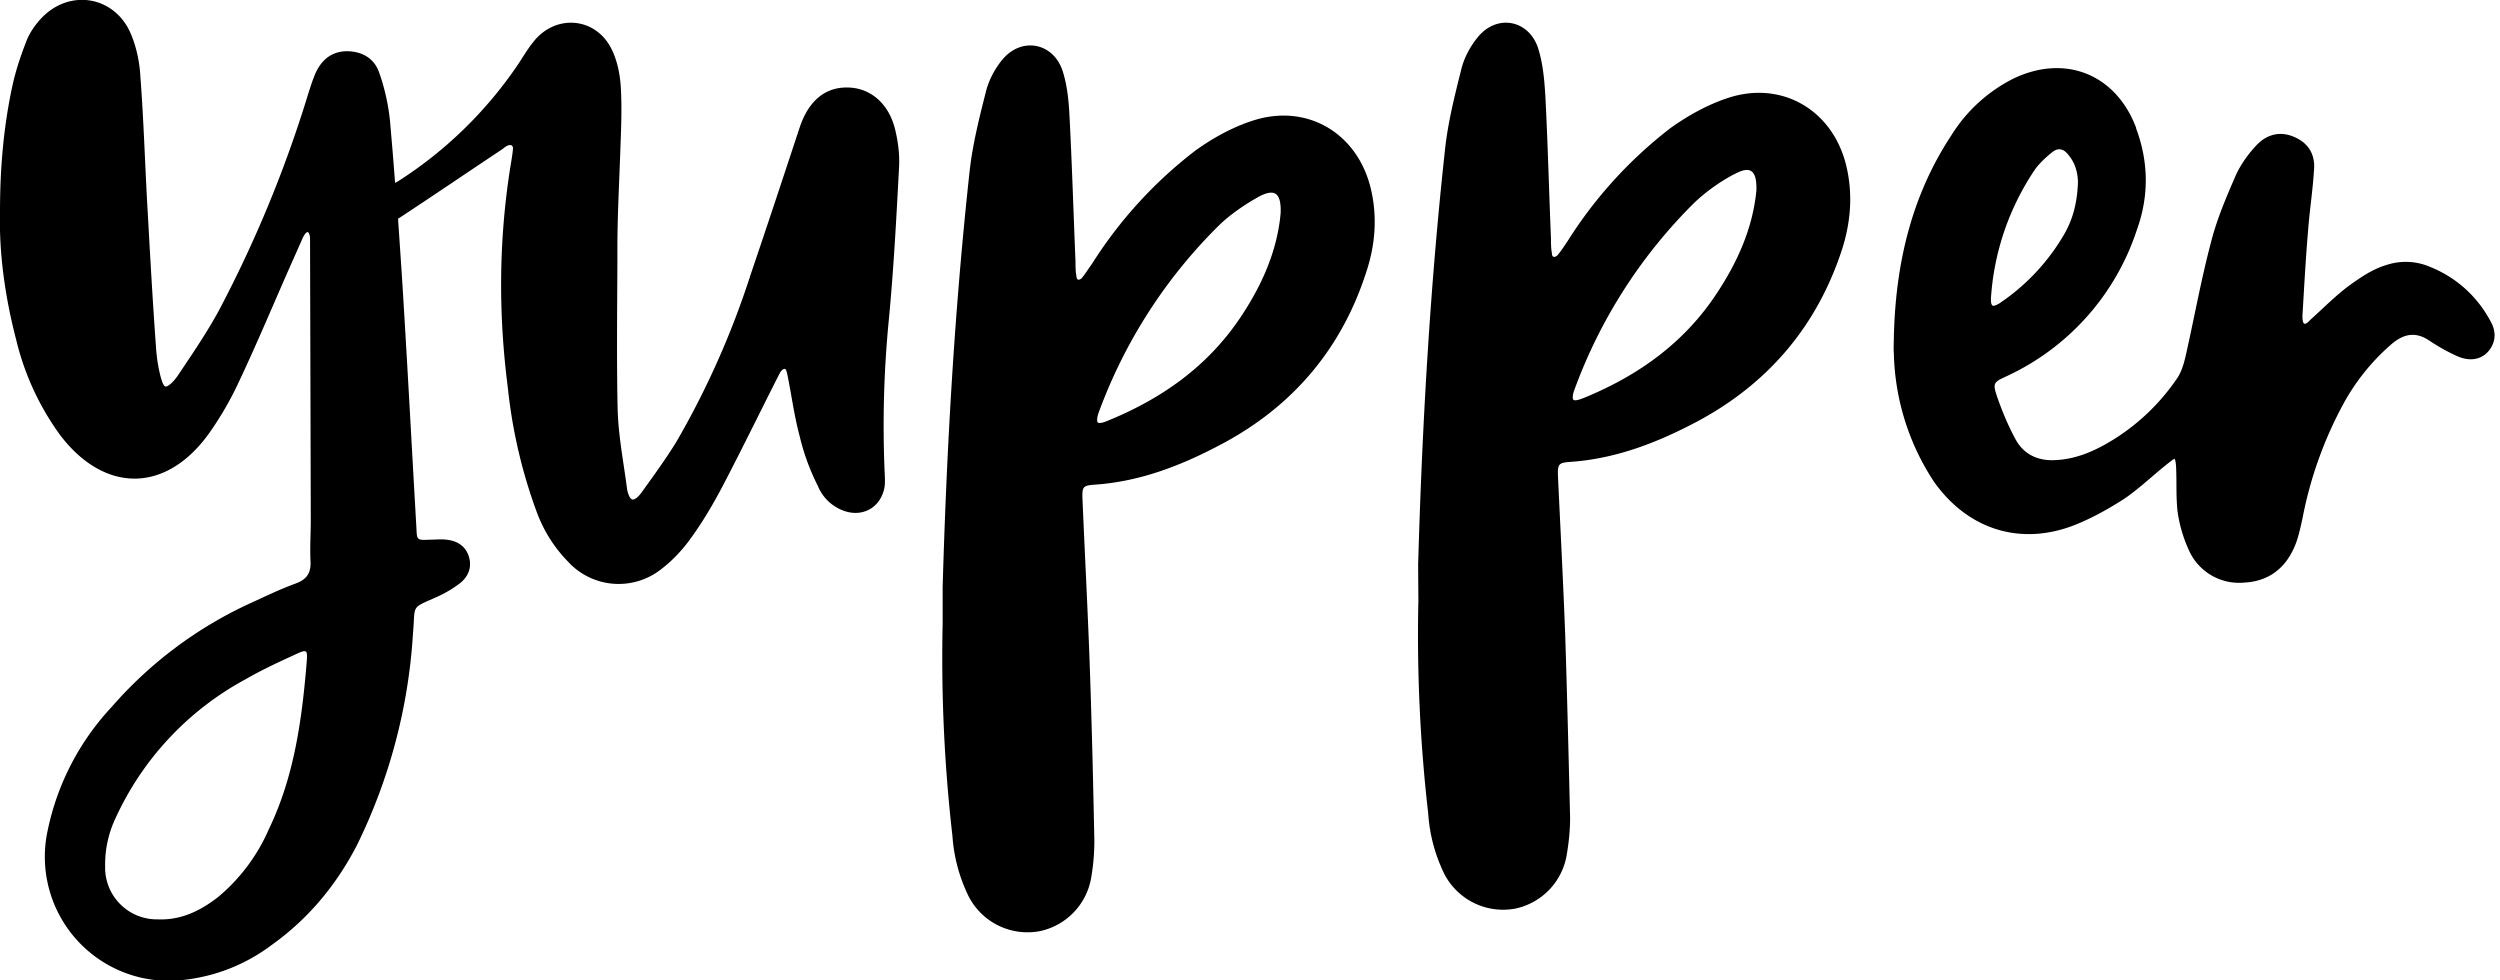 <svg xmlns="http://www.w3.org/2000/svg" width="102" height="40"><path fill="#000" fill-rule="nonzero" d="M5.33 1.36c.24.56.37 1.19.4 1.8.14 1.84.19 3.7.3 5.55.1 1.8.2 3.59.33 5.39.02.33.06.67.13 1 .05.23.15.67.27.67.14 0 .4-.29.53-.5.57-.85 1.15-1.7 1.64-2.6a50.35 50.35 0 003.62-8.76c.1-.32.2-.64.33-.94.25-.54.66-.87 1.26-.88.63 0 1.13.29 1.33.87.22.62.37 1.29.44 1.95l.11 1.28.1 1.27.13-.07a16.85 16.85 0 004.83-4.68c.22-.32.41-.66.65-.96.9-1.2 2.58-1.07 3.23.27.23.47.34 1.03.37 1.56.05.85.01 1.7-.02 2.55-.05 1.42-.13 2.9-.12 4.25 0 1.35-.04 4.22.01 6.33.03 1.07.24 2.14.38 3.21.02.16.1.43.22.46.13.02.31-.19.4-.32.48-.67.97-1.34 1.4-2.04a34.8 34.8 0 003.03-6.83c.68-2 1.34-4 2-6 .36-1.07 1.03-1.63 1.93-1.62.95 0 1.72.66 1.97 1.75.12.5.18 1.02.15 1.53-.11 2.08-.22 4.16-.42 6.24a44.31 44.31 0 00-.17 6.1c.01.22.03.46 0 .68-.15.84-.9 1.26-1.69.96a1.8 1.8 0 01-1.03-1 9.17 9.17 0 01-.74-2.02c-.22-.81-.33-1.66-.5-2.5-.02-.09-.05-.26-.11-.26-.11 0-.19.14-.24.24-.77 1.52-1.51 3.04-2.3 4.55-.38.72-.8 1.44-1.28 2.1-.34.48-.76.93-1.22 1.28a2.8 2.8 0 01-3.8-.3 5.71 5.71 0 01-1.27-2 20.9 20.9 0 01-1.19-5.1c-.4-3.1-.37-6.17.14-9.24.03-.18.06-.36.07-.54 0-.02-.01-.08-.06-.11-.04-.02-.1-.01-.13 0-.09.03-.17.1-.25.16-1.4.93-2.78 1.87-4.18 2.79a.44.44 0 01-.07.04l.15 2.22c.22 3.47.4 6.94.6 10.4.02.5.02.5.53.48.23 0 .47-.03.7 0 .4.04.74.23.89.63.16.44.03.83-.31 1.12-.28.22-.6.41-.92.56-1.16.52-.92.3-1.03 1.51a22.68 22.68 0 01-2.3 8.67c-.85 1.63-1.99 3-3.5 4.07a7.26 7.26 0 01-3.47 1.39 5.06 5.06 0 01-5.63-6.11 10.48 10.48 0 012.6-5.01 16.78 16.78 0 015.71-4.26c.59-.27 1.17-.55 1.77-.77.45-.16.66-.4.64-.9-.03-.57.01-1.14.01-1.7l-.03-11.35v-.15c0-.08-.04-.25-.1-.25-.07 0-.15.14-.19.22l-.44.99c-.72 1.62-1.4 3.26-2.16 4.87a13.5 13.5 0 01-1.23 2.13c-1.75 2.44-4.25 2.46-6.07.08a10.93 10.93 0 01-1.8-3.9C.2 12.1-.04 10.32 0 8.66c0-1.83.15-3.5.5-5.13.14-.66.36-1.3.6-1.91.14-.33.36-.64.6-.89 1.15-1.2 2.97-.89 3.63.63zm38.02 1.52c.2.61.26 1.29.29 1.94.1 1.95.16 3.9.24 5.85 0 .2 0 .4.04.6 0 .01 0 .12.07.14.08.01.15-.06.16-.08.14-.17.26-.37.4-.56a17.78 17.78 0 014.2-4.61c.7-.51 1.51-.96 2.34-1.23 2.2-.73 4.27.47 4.83 2.73.28 1.14.2 2.28-.16 3.39-1 3.15-2.99 5.51-5.9 7.06-1.61.86-3.28 1.52-5.13 1.66-.57.04-.59.06-.56.7.09 2.11.2 4.23.28 6.35.09 2.5.15 4.99.2 7.48 0 .48-.04.98-.12 1.45a2.69 2.69 0 01-2.1 2.24 2.7 2.7 0 01-2.9-1.4 6.6 6.6 0 01-.67-2.48 63.67 63.67 0 01-.4-8.67v-1.48c.16-5.6.48-11.3 1.1-16.97.12-1.1.4-2.2.67-3.27.12-.46.36-.92.67-1.29.77-.93 2.06-.7 2.45.45zM11.99 26.73c-.68.31-1.36.63-2 1a12.21 12.21 0 00-5.28 5.66 4.4 4.4 0 00-.42 1.95 2.11 2.11 0 002.14 2.17c.96.04 1.75-.35 2.48-.92a7.5 7.5 0 002.06-2.76c1.02-2.12 1.35-4.41 1.55-6.9.02-.43 0-.45-.53-.2zM62.75 1.95c.2.62.26 1.3.3 1.95.1 1.94.15 3.9.23 5.84 0 .2 0 .4.04.6 0 .02 0 .13.08.14.07.01.14-.06.15-.07.15-.18.27-.37.4-.56a17.78 17.78 0 014.2-4.62c.71-.51 1.52-.96 2.34-1.23 2.2-.73 4.27.48 4.83 2.73.28 1.14.2 2.28-.15 3.4-1.01 3.14-3 5.5-5.91 7.06-1.6.85-3.28 1.51-5.12 1.65-.57.04-.6.06-.57.7.1 2.12.21 4.24.29 6.36.08 2.49.14 4.98.2 7.47 0 .49-.05.98-.13 1.46a2.69 2.69 0 01-2.1 2.24 2.7 2.7 0 01-2.9-1.41 6.6 6.6 0 01-.66-2.48 63.67 63.67 0 01-.4-8.67l-.01-1.47c.16-5.6.48-11.3 1.1-16.97.12-1.1.4-2.2.67-3.28.12-.46.37-.92.67-1.28.77-.94 2.06-.71 2.45.44zm24.4 3.28c.52 1.38.53 2.79.03 4.16a10.01 10.01 0 01-5.29 5.95c-.56.26-.6.28-.4.87.21.6.46 1.2.77 1.76.35.6.93.85 1.64.8.9-.05 1.69-.43 2.43-.9a8.7 8.7 0 002.48-2.41c.2-.28.3-.65.38-1 .34-1.52.62-3.07 1.02-4.58.24-.95.63-1.85 1.02-2.75.2-.43.5-.85.83-1.2.41-.44.96-.6 1.55-.34.6.26.86.74.8 1.37-.05.82-.18 1.63-.24 2.45-.1 1.16-.16 2.32-.23 3.47 0 .1 0 .33.1.33.08 0 .16-.1.23-.17.56-.5 1.08-1.04 1.69-1.47.47-.33.9-.62 1.51-.79a2.5 2.5 0 011.68.11 4.8 4.8 0 012.47 2.23c.23.4.22.85-.1 1.22-.3.34-.77.42-1.29.18-.4-.18-.78-.4-1.14-.64-.54-.35-1-.26-1.48.13a8.75 8.75 0 00-1.99 2.45 16.14 16.14 0 00-1.68 4.7c-.08.35-.15.71-.28 1.04-.37.95-1.07 1.52-2.1 1.57a2.24 2.24 0 01-2.22-1.25 5.7 5.7 0 01-.5-1.68c-.06-.63-.03-1.08-.05-1.62 0-.17-.02-.49-.08-.5-.02 0-.25.18-.36.27-.56.45-1.09.96-1.68 1.36-.62.4-1.28.77-1.97 1.05-2.23.9-4.4.22-5.79-1.74a9.9 9.9 0 01-1.64-5.23c-.02-.24 0-.47 0-.7.07-2.93.7-5.71 2.34-8.2a6.33 6.33 0 012.53-2.32c2.12-1.02 4.2-.18 5.02 2.02zm-35.8 2.8c-.57.32-1.13.7-1.6 1.15a20.76 20.76 0 00-4.93 7.67c-.04.12-.1.35-.01.4.08.03.27-.03.4-.09 2.2-.9 4.06-2.21 5.4-4.21.87-1.3 1.5-2.7 1.64-4.25.03-.82-.23-1.03-.9-.67zm19.4-.92c-.57.3-1.13.7-1.6 1.14a20.76 20.76 0 00-4.92 7.67c-.05.12-.1.36-.02.4.08.04.27-.03.4-.08 2.2-.9 4.07-2.22 5.4-4.22.87-1.3 1.5-2.7 1.65-4.24.03-.83-.24-1.04-.9-.67zm12.98-.9c-.25.2-.51.44-.7.7a10.6 10.6 0 00-1.8 5.27c0 .1 0 .25.07.29.05.03.24-.06.33-.13a8.58 8.58 0 002.6-2.8c.32-.57.51-1.18.55-2.07 0-.2-.02-.4-.11-.67a1.6 1.6 0 00-.28-.48c-.19-.25-.41-.31-.66-.11z"/></svg>